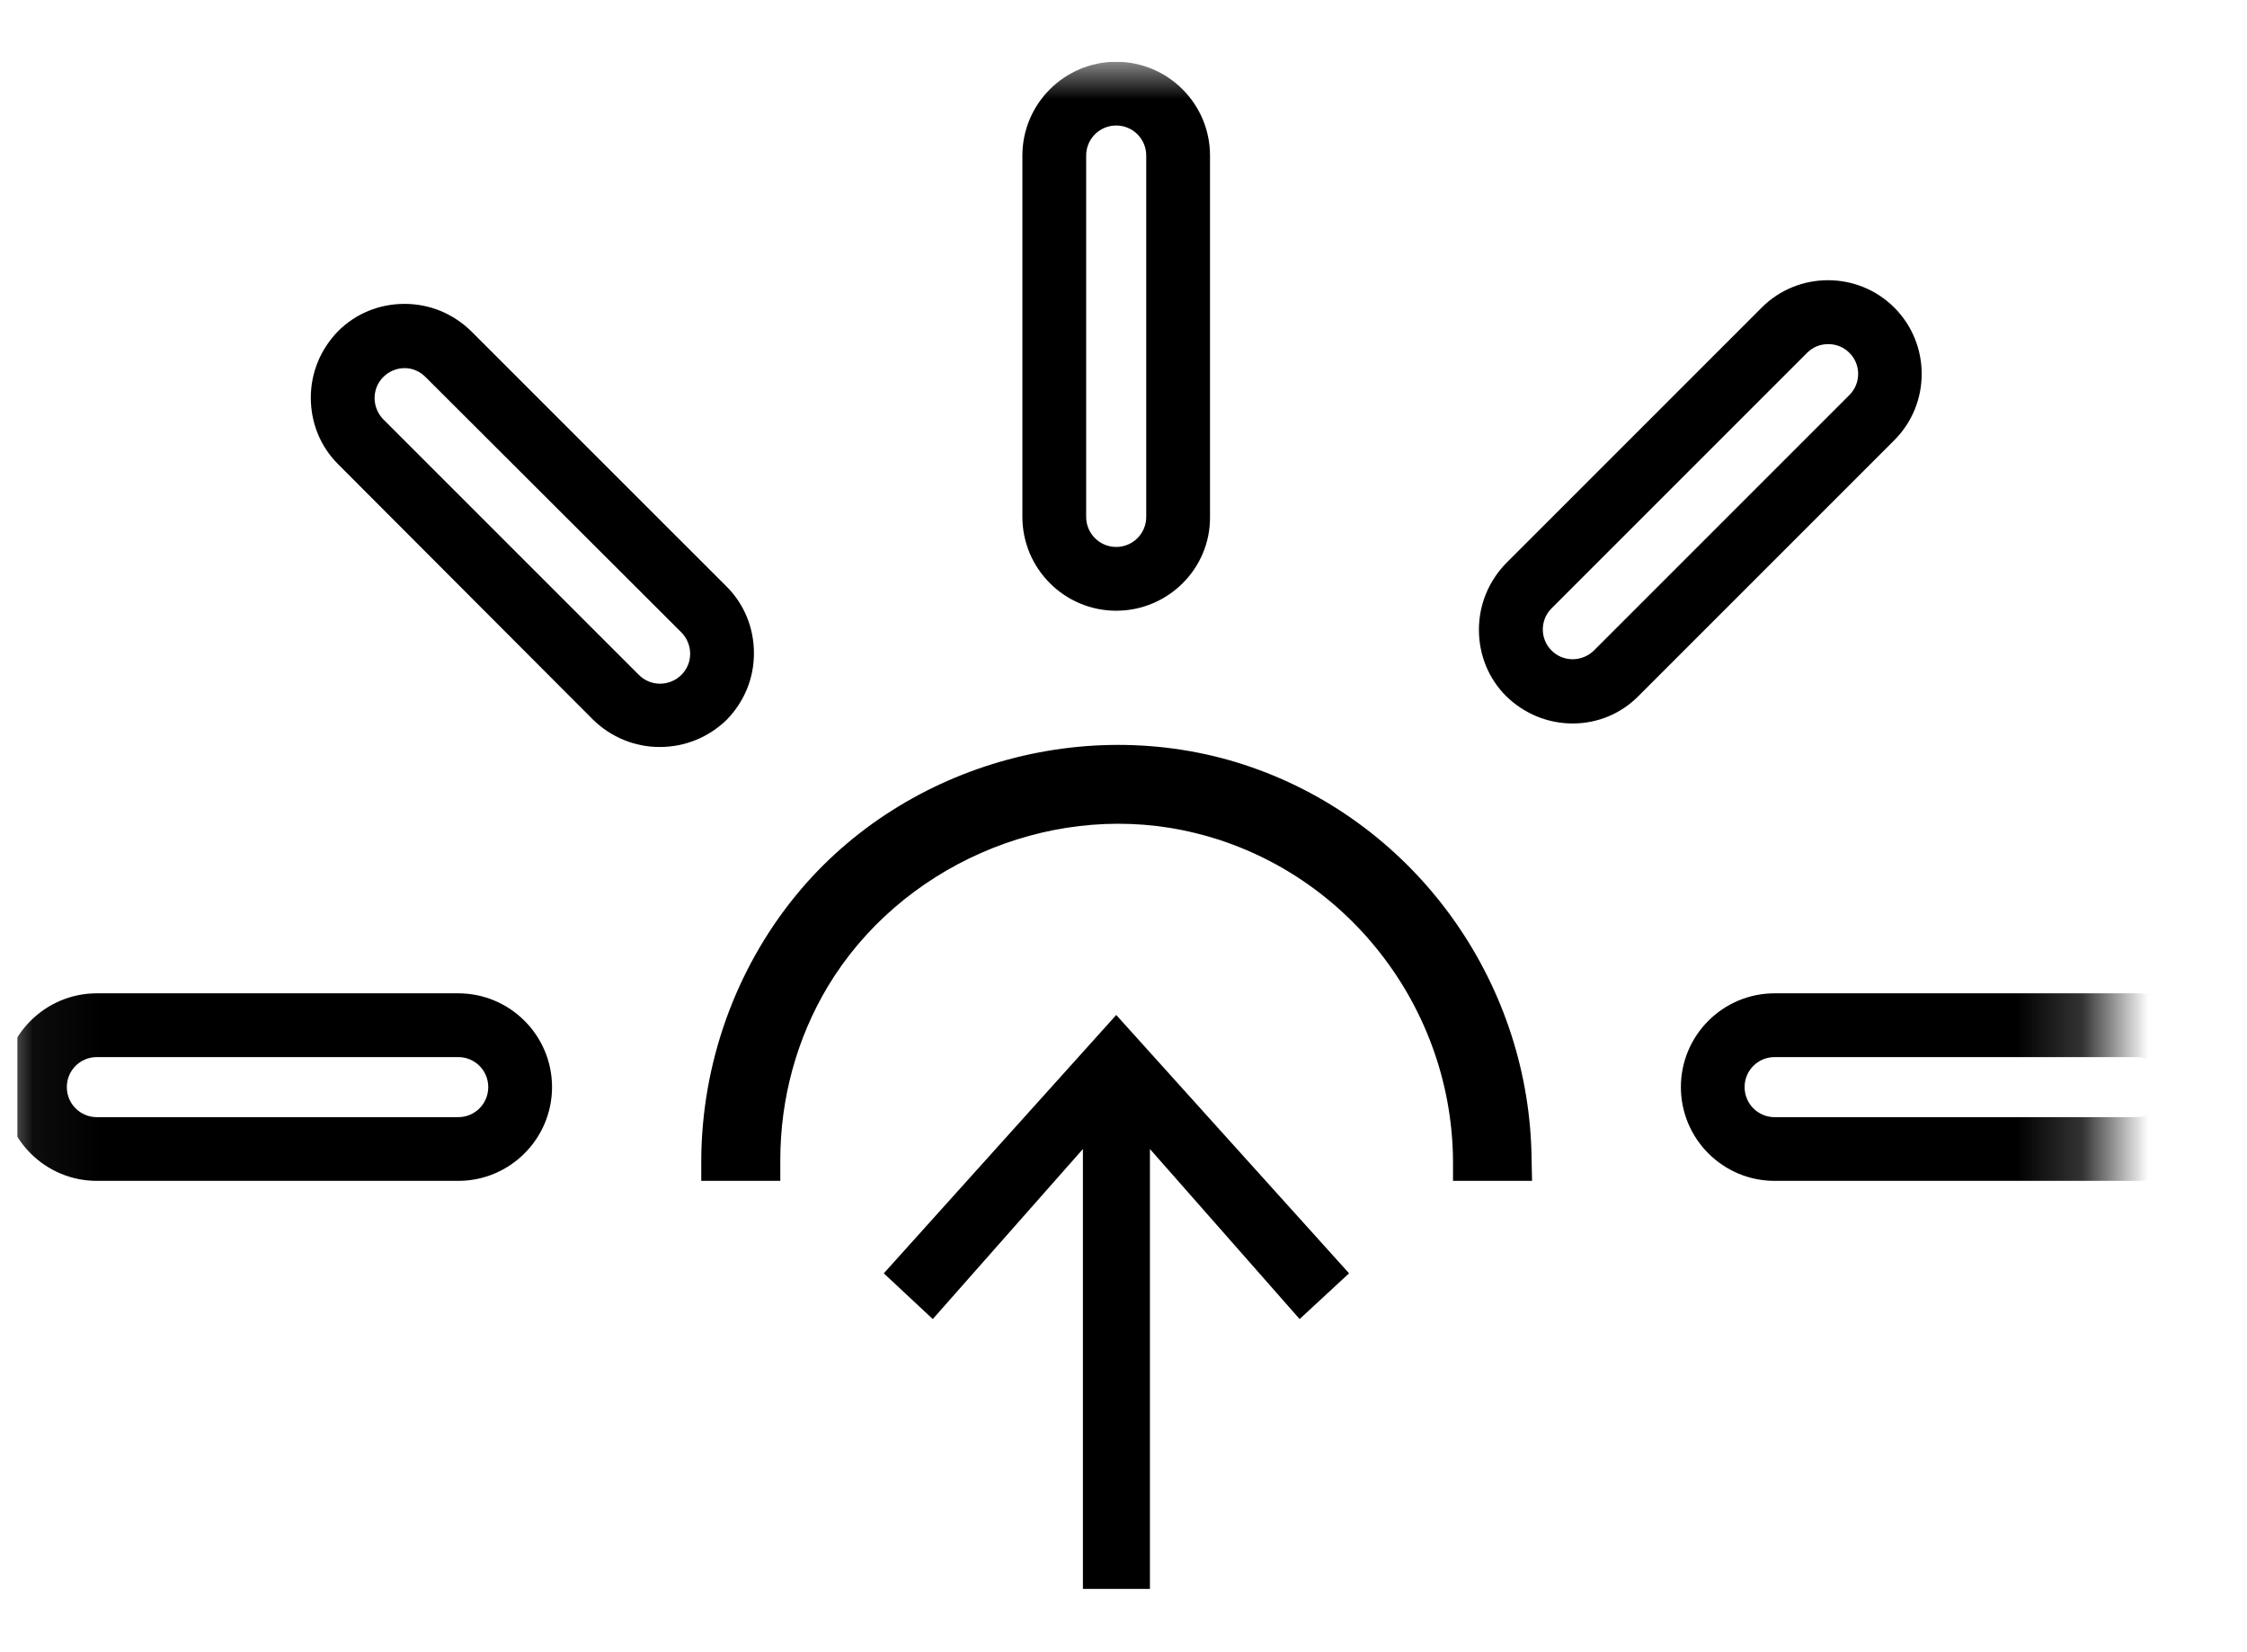 <svg width="34" height="25" viewBox="0 0 34 25" fill="none" xmlns="http://www.w3.org/2000/svg">
    <g clip-path="url(#clip0_319_1713)">
        <mask id="mask0_319_1713" style="mask-type:luminance" maskUnits="userSpaceOnUse" x="0" y="0" width="31.8" height="32">
            <path d="M33.739 0.935H0.047V33.138H33.739V0.935Z" fill="white"/>
        </mask>
        <g mask="url(#mask0_319_1713)">
            <path d="M23.175 17.553C23.154 14.931 21.504 12.561 19.057 11.652C16.596 10.736 13.708 11.513 12.044 13.547C11.128 14.666 10.618 16.092 10.611 17.553V17.868H11.807V17.553C11.807 16.616 12.058 15.708 12.527 14.925C13.617 13.114 15.827 12.142 17.889 12.561C20.245 13.037 21.966 15.141 21.986 17.56V17.868H23.182L23.175 17.553Z" fill="black"/>
            <path d="M16.89 9.241C16.107 9.241 15.47 8.604 15.47 7.821V2.354C15.47 1.571 16.107 0.935 16.89 0.935C17.673 0.935 18.309 1.571 18.309 2.354V7.821C18.316 8.604 17.673 9.241 16.89 9.241ZM16.89 1.899C16.638 1.899 16.435 2.102 16.435 2.354V7.821C16.435 8.073 16.638 8.276 16.89 8.276C17.141 8.276 17.344 8.073 17.344 7.821V2.354C17.344 2.102 17.141 1.899 16.89 1.899Z" fill="black"/>
            <path d="M9.982 11.303C9.604 11.303 9.248 11.156 8.975 10.891L5.116 7.024C4.85 6.759 4.703 6.402 4.703 6.017C4.703 5.64 4.85 5.283 5.116 5.011C5.381 4.745 5.738 4.598 6.122 4.598C6.5 4.598 6.857 4.745 7.129 5.011L10.996 8.877C11.261 9.143 11.408 9.499 11.408 9.884C11.408 10.268 11.261 10.618 10.996 10.891C10.723 11.156 10.366 11.303 9.982 11.303ZM6.122 5.57C6.004 5.57 5.885 5.619 5.801 5.703C5.717 5.787 5.668 5.899 5.668 6.024C5.668 6.143 5.717 6.262 5.801 6.346L9.667 10.212C9.751 10.296 9.863 10.345 9.989 10.345C10.108 10.345 10.226 10.296 10.31 10.212C10.394 10.129 10.443 10.017 10.443 9.891C10.443 9.772 10.394 9.653 10.31 9.569L6.437 5.703C6.353 5.619 6.241 5.57 6.122 5.57Z" fill="black"/>
            <path d="M6.933 17.868H1.466C0.683 17.868 0.047 17.232 0.047 16.449C0.047 15.666 0.683 15.03 1.466 15.03H6.933C7.716 15.03 8.353 15.666 8.353 16.449C8.353 17.232 7.716 17.868 6.933 17.868ZM1.466 15.995C1.214 15.995 1.011 16.197 1.011 16.449C1.011 16.701 1.214 16.904 1.466 16.904H6.933C7.185 16.904 7.388 16.701 7.388 16.449C7.388 16.197 7.185 15.995 6.933 15.995H1.466Z" fill="black"/>
            <path d="M32.32 17.868H26.853C26.07 17.868 25.434 17.232 25.434 16.449C25.434 15.666 26.07 15.03 26.853 15.03H32.32C33.103 15.03 33.74 15.666 33.74 16.449C33.74 17.232 33.103 17.868 32.32 17.868ZM26.853 15.995C26.601 15.995 26.398 16.197 26.398 16.449C26.398 16.701 26.601 16.904 26.853 16.904H32.32C32.572 16.904 32.775 16.701 32.775 16.449C32.775 16.197 32.572 15.995 32.32 15.995H26.853Z" fill="black"/>
            <path d="M23.797 10.947C23.42 10.947 23.063 10.8 22.79 10.534C22.525 10.269 22.378 9.912 22.378 9.528C22.378 9.15 22.525 8.794 22.79 8.521L26.657 4.654C27.209 4.102 28.111 4.102 28.663 4.654C29.216 5.207 29.216 6.109 28.663 6.661L24.797 10.527C24.538 10.793 24.182 10.947 23.797 10.947ZM27.664 5.207C27.545 5.207 27.433 5.249 27.342 5.34L23.476 9.206C23.301 9.381 23.301 9.667 23.476 9.842C23.559 9.926 23.671 9.975 23.797 9.975C23.916 9.975 24.035 9.926 24.119 9.842L27.985 5.976C28.16 5.801 28.16 5.514 27.985 5.34C27.894 5.249 27.782 5.207 27.664 5.207Z" fill="black"/>
            <path d="M16.89 15.358L13.373 19.267L14.114 19.959L16.386 17.386V24.042H16.89H17.4V17.386L19.665 19.959L20.413 19.267L16.89 15.358Z" fill="black"/>
        </g>
    </g>
    <defs>
        <clipPath id="clip0_319_1713">
            <rect width="33.478" height="23.13" fill="white" transform="translate(0.261 0.935)"/>
        </clipPath>
    </defs>
</svg>
